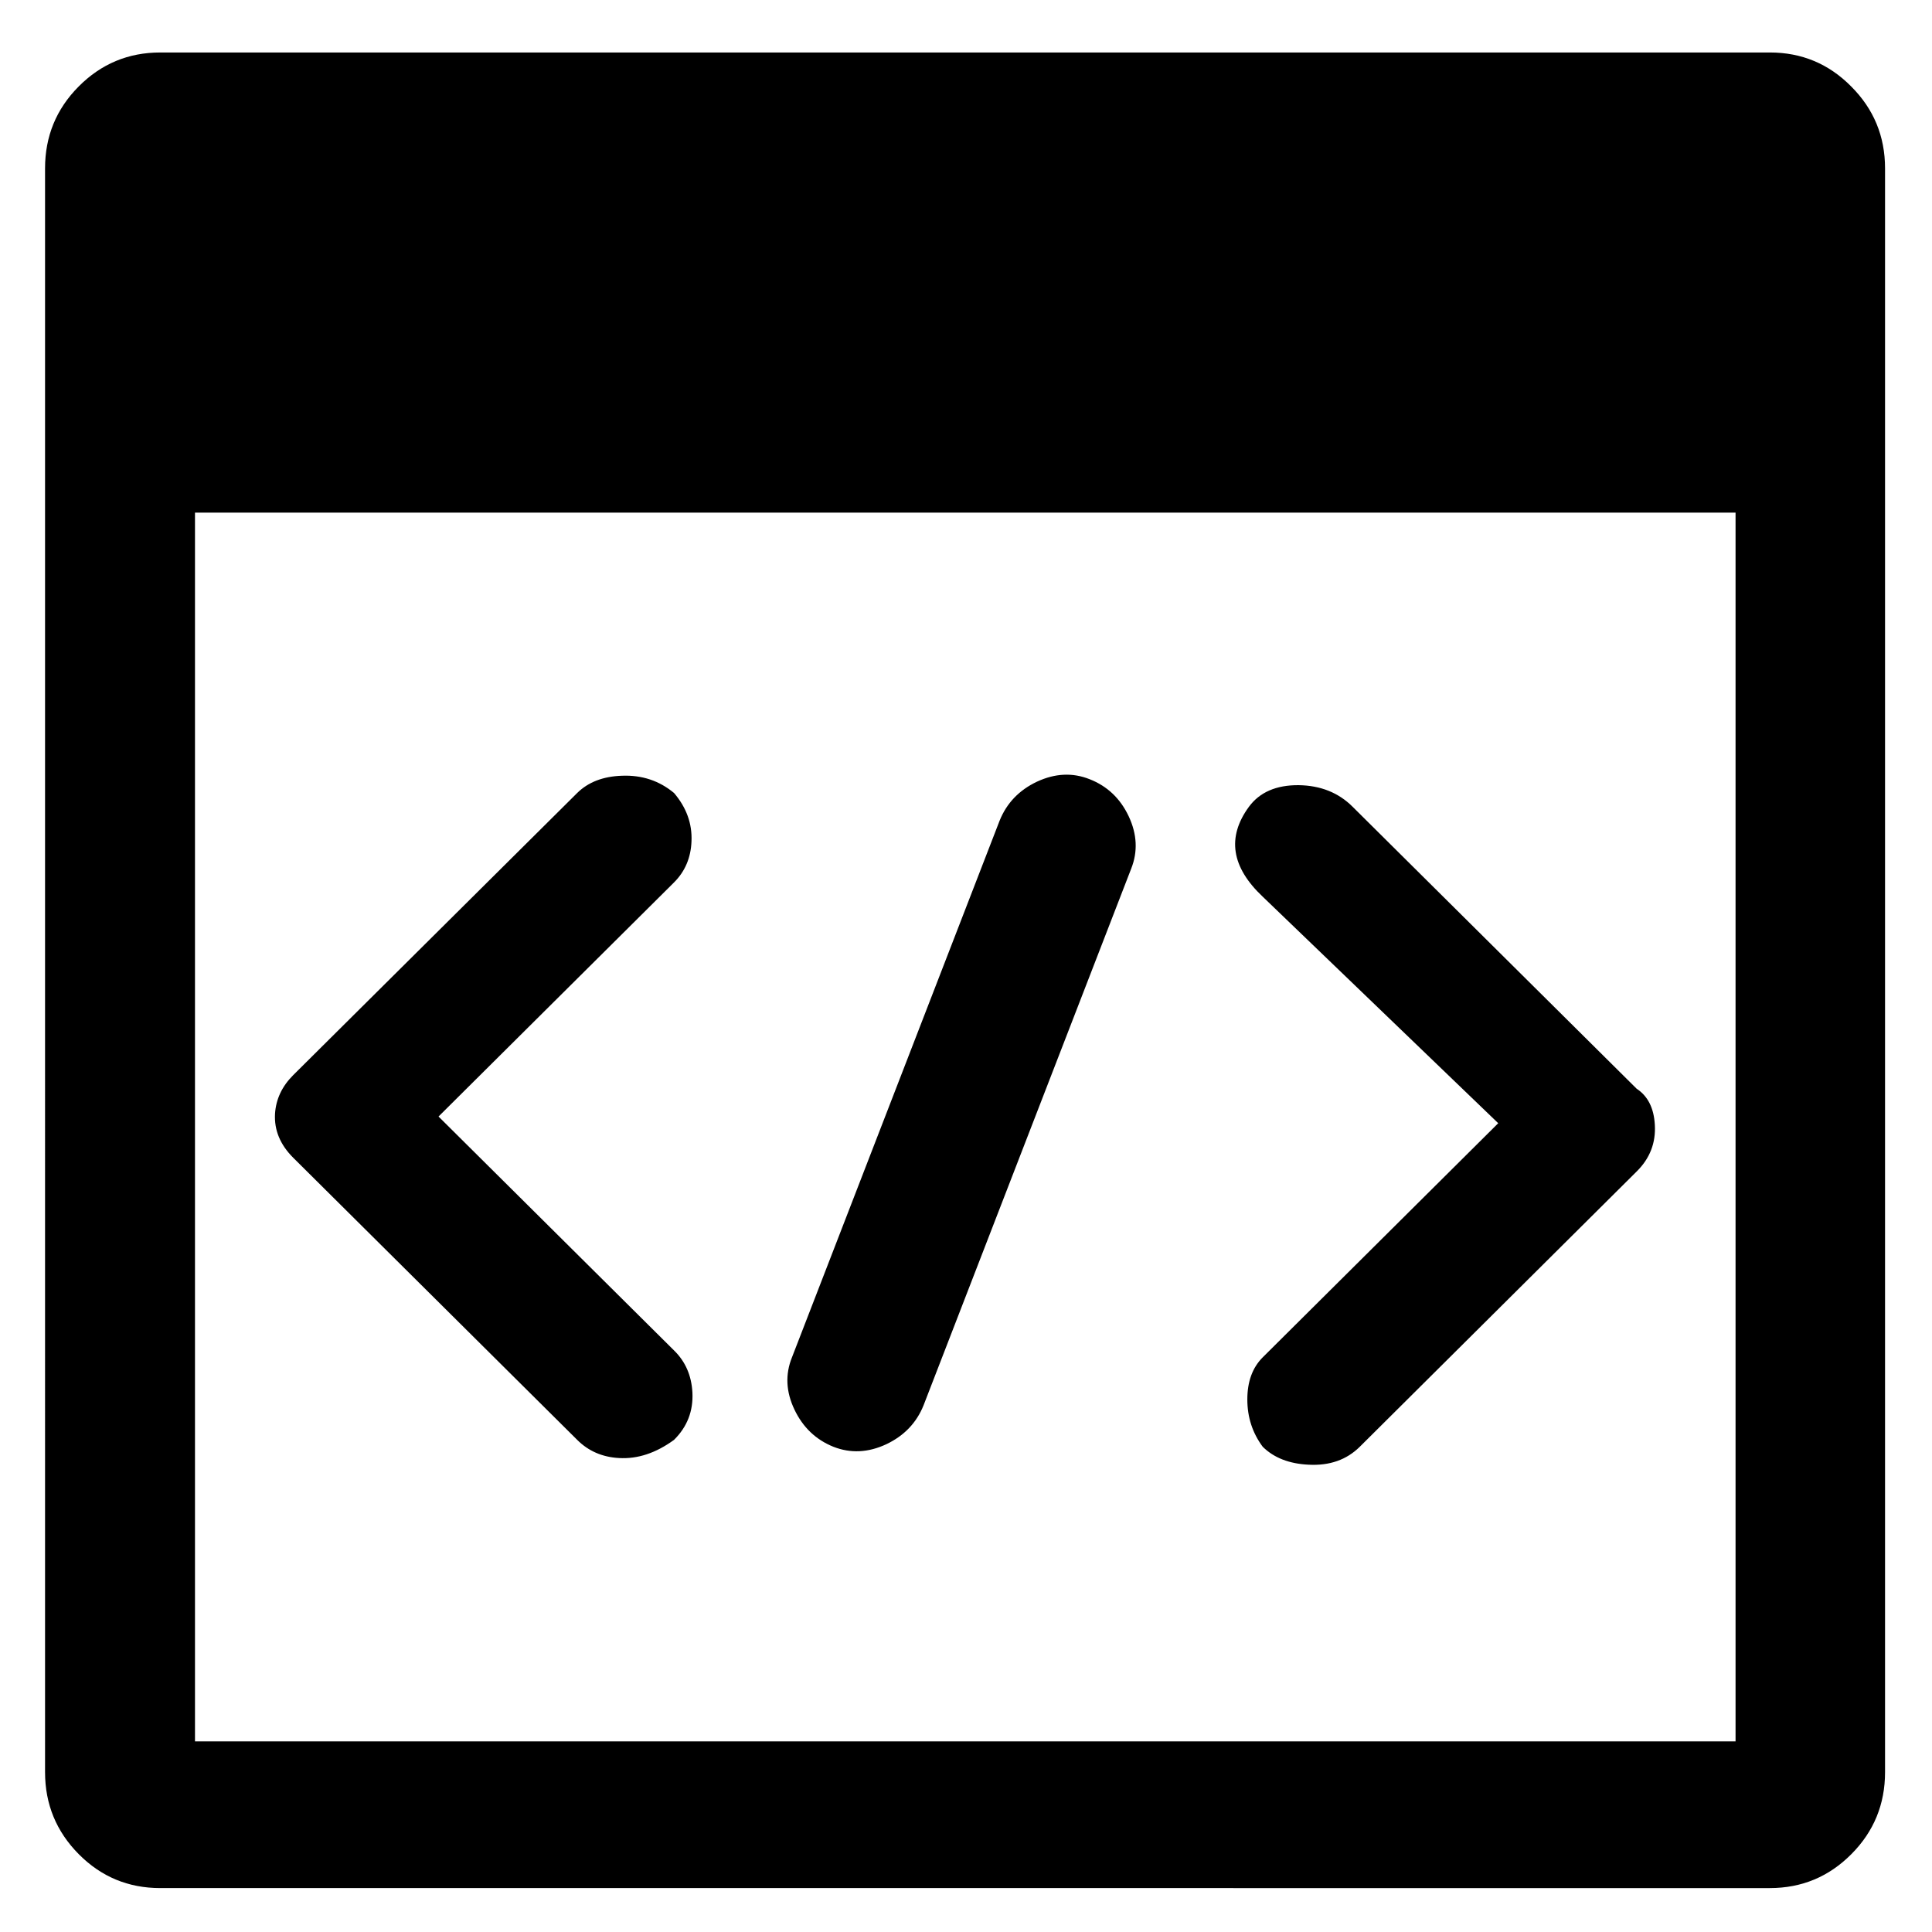 <?xml version="1.0" standalone="no"?><!DOCTYPE svg PUBLIC "-//W3C//DTD SVG 1.1//EN" "http://www.w3.org/Graphics/SVG/1.1/DTD/svg11.dtd"><svg class="icon" width="200px" height="200.00px" viewBox="0 0 1024 1024" version="1.1" xmlns="http://www.w3.org/2000/svg"><path d="M357.246 420.295c6.58 7.722 9.666 16.251 9.263 25.595-0.327 8.697-3.413 15.97-9.263 21.819l-124.816 124.073 124.816 123.968c6.012 5.847 9.263 13.29 9.748 22.304 0.49 9.828-2.761 18.196-9.748 25.108-9.59 6.993-19.302 10.199-29.132 9.628-8.859-0.48-16.256-3.695-22.185-9.628l-150.533-149.556c-6.905-6.901-10.115-14.666-9.63-23.283 0.49-7.715 3.7-14.544 9.63-20.474l150.533-149.554c5.852-5.77 13.774-8.818 23.766-9.141 10.565-0.406 19.748 2.641 27.551 9.141z m172.59 14.627c3.736-9.262 10.319-16.132 19.751-20.603 9.587-4.467 18.895-4.915 27.905-1.337 9.351 3.654 16.263 10.197 20.723 19.624 4.471 9.509 4.92 18.773 1.347 27.79l-110.072 284.487c-3.738 9.268-10.319 16.127-19.746 20.599-9.585 4.471-18.936 4.909-28.034 1.335-9.263-3.735-16.127-10.278-20.598-19.619-4.552-9.502-4.997-18.771-1.342-27.793l110.065-284.484zM919.88 922.962V271.713H103.348v651.249H919.88z m-42.783-326.788c0.564 9.594-2.642 17.844-9.635 24.743l-146.752 145.902c-6.982 6.915-16.005 10.086-27.059 9.504-10.319-0.48-18.444-3.654-24.374-9.504-5.443-7.307-8.166-15.674-8.166-25.108 0-9.423 2.714-16.853 8.166-22.302l124.814-124.082-124.814-120.058c-16.658-15.683-19.099-31.571-7.321-47.658 5.697-7.722 14.474-11.539 26.336-11.458 11.617 0.165 21.171 3.982 28.64 11.458l150.53 149.436c5.935 3.896 9.146 10.276 9.635 19.127z m60.94-568.36c16.904 0 31.287 6.012 43.16 18.041 11.94 11.943 17.914 26.409 17.914 43.39v850.048c0 16.984-5.931 31.447-17.804 43.392-11.94 12.035-26.362 18.035-43.267 18.035H84.944c-16.898 0-31.28-5.962-43.146-17.916-11.947-12.024-17.919-26.527-17.919-43.513V89.248c0-16.984 5.931-31.447 17.797-43.39 11.943-12.029 26.372-18.041 43.268-18.041h853.093v-0.002z" /></svg>